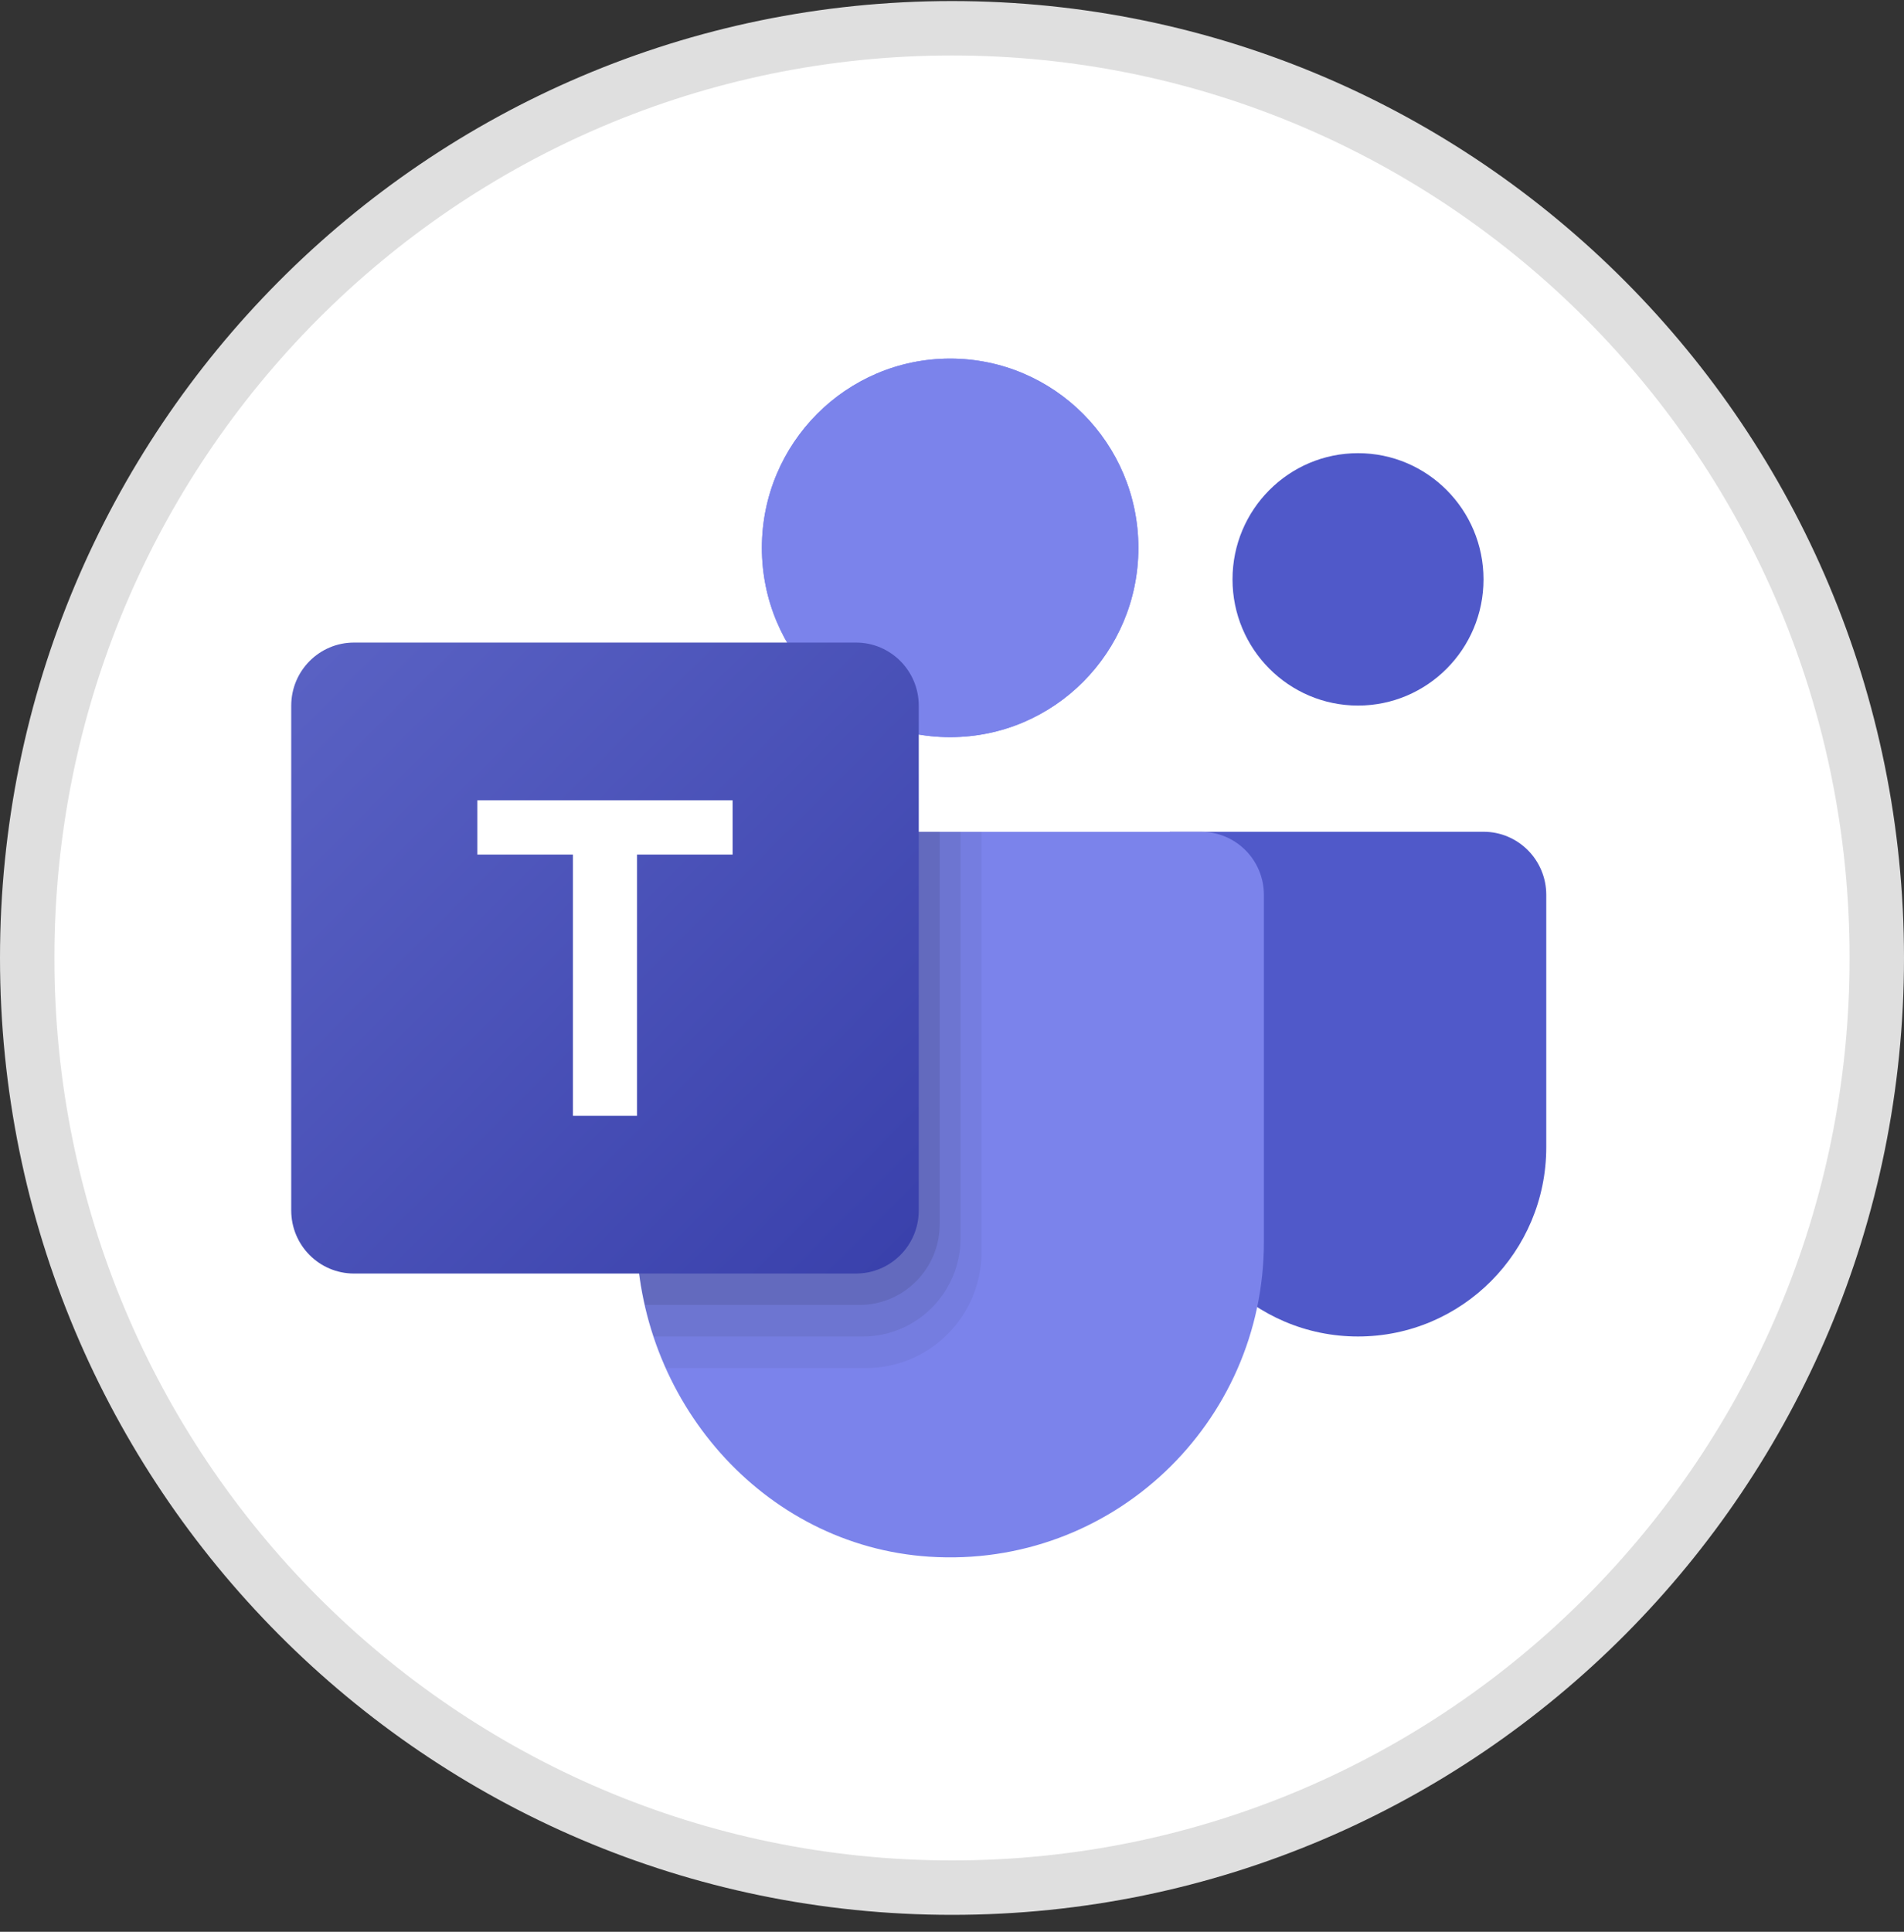 <svg width="70" height="71" viewBox="0 0 70 71" fill="none" xmlns="http://www.w3.org/2000/svg">
<rect x="0" y="0" width="70" height="71" fill="#333333" stroke="none"/>
<path d="M35 69.378C53.782 69.378 69 54.075 69 35.209C69 16.342 53.782 1.039 35 1.039C16.218 1.039 1 16.342 1 35.209C1 54.075 16.218 69.378 35 69.378Z" fill="white" stroke="#DFDFDF" stroke-width="2"/>
<path d="M56.848 32.889V42.165C56.848 46.007 53.75 49.121 49.927 49.121C46.104 49.121 43.006 46.007 43.006 42.165V30.57H54.541C55.816 30.57 56.848 31.608 56.848 32.889ZM49.927 25.932C52.475 25.932 54.541 23.855 54.541 21.294C54.541 18.733 52.475 16.656 49.927 16.656C47.379 16.656 45.313 18.733 45.313 21.294C45.313 23.855 47.379 25.932 49.927 25.932Z" fill="#5059C9"/>
<path d="M46.467 32.891V45.645C46.467 52.304 40.883 57.653 34.164 57.214C28.033 56.815 23.396 51.423 23.396 45.247V30.572H44.16C45.435 30.572 46.467 31.61 46.467 32.891ZM34.932 27.093C38.755 27.093 41.853 23.979 41.853 20.137C41.853 16.294 38.755 13.18 34.932 13.18C31.109 13.18 28.011 16.294 28.011 20.137C28.011 23.979 31.109 27.093 34.932 27.093Z" fill="#7B83EB"/>
<path d="M34.931 27.093C38.754 27.093 41.852 23.979 41.852 20.137C41.852 16.294 38.754 13.18 34.931 13.18C31.108 13.18 28.01 16.294 28.01 20.137C28.01 23.979 31.108 27.093 34.931 27.093Z" fill="#7B83EB"/>
<path opacity="0.05" d="M36.086 46.013V30.57H23.396V45.246C23.396 47.024 23.792 48.733 24.485 50.281H31.838C34.184 50.281 36.086 48.371 36.086 46.013Z" fill="black"/>
<path opacity="0.07" d="M23.396 30.57V45.246C23.396 46.591 23.628 47.894 24.035 49.122H31.716C33.705 49.122 35.316 47.502 35.316 45.503V30.57H23.396Z" fill="black"/>
<path opacity="0.09" d="M34.548 30.57H23.396V45.246C23.396 46.176 23.513 47.082 23.713 47.962H31.594C33.225 47.962 34.547 46.634 34.547 44.994L34.548 30.57Z" fill="black"/>
<path d="M31.471 46.807H13.014C11.739 46.807 10.707 45.769 10.707 44.488V25.936C10.707 24.655 11.739 23.617 13.014 23.617H31.471C32.745 23.617 33.778 24.655 33.778 25.936V44.488C33.778 45.769 32.745 46.807 31.471 46.807Z" fill="url(#paint0_linear_9501_95680)"/>
<path d="M26.934 29.414H17.549V31.408H21.064V41.009H23.419V31.408H26.934V29.414Z" fill="white"/>
<defs>
<linearGradient id="paint0_linear_9501_95680" x1="11.454" y1="24.369" x2="33.2" y2="46.003" gradientUnits="userSpaceOnUse">
<stop stop-color="#5961C3"/>
<stop offset="1" stop-color="#3A41AC"/>
</linearGradient>
</defs>
</svg>
